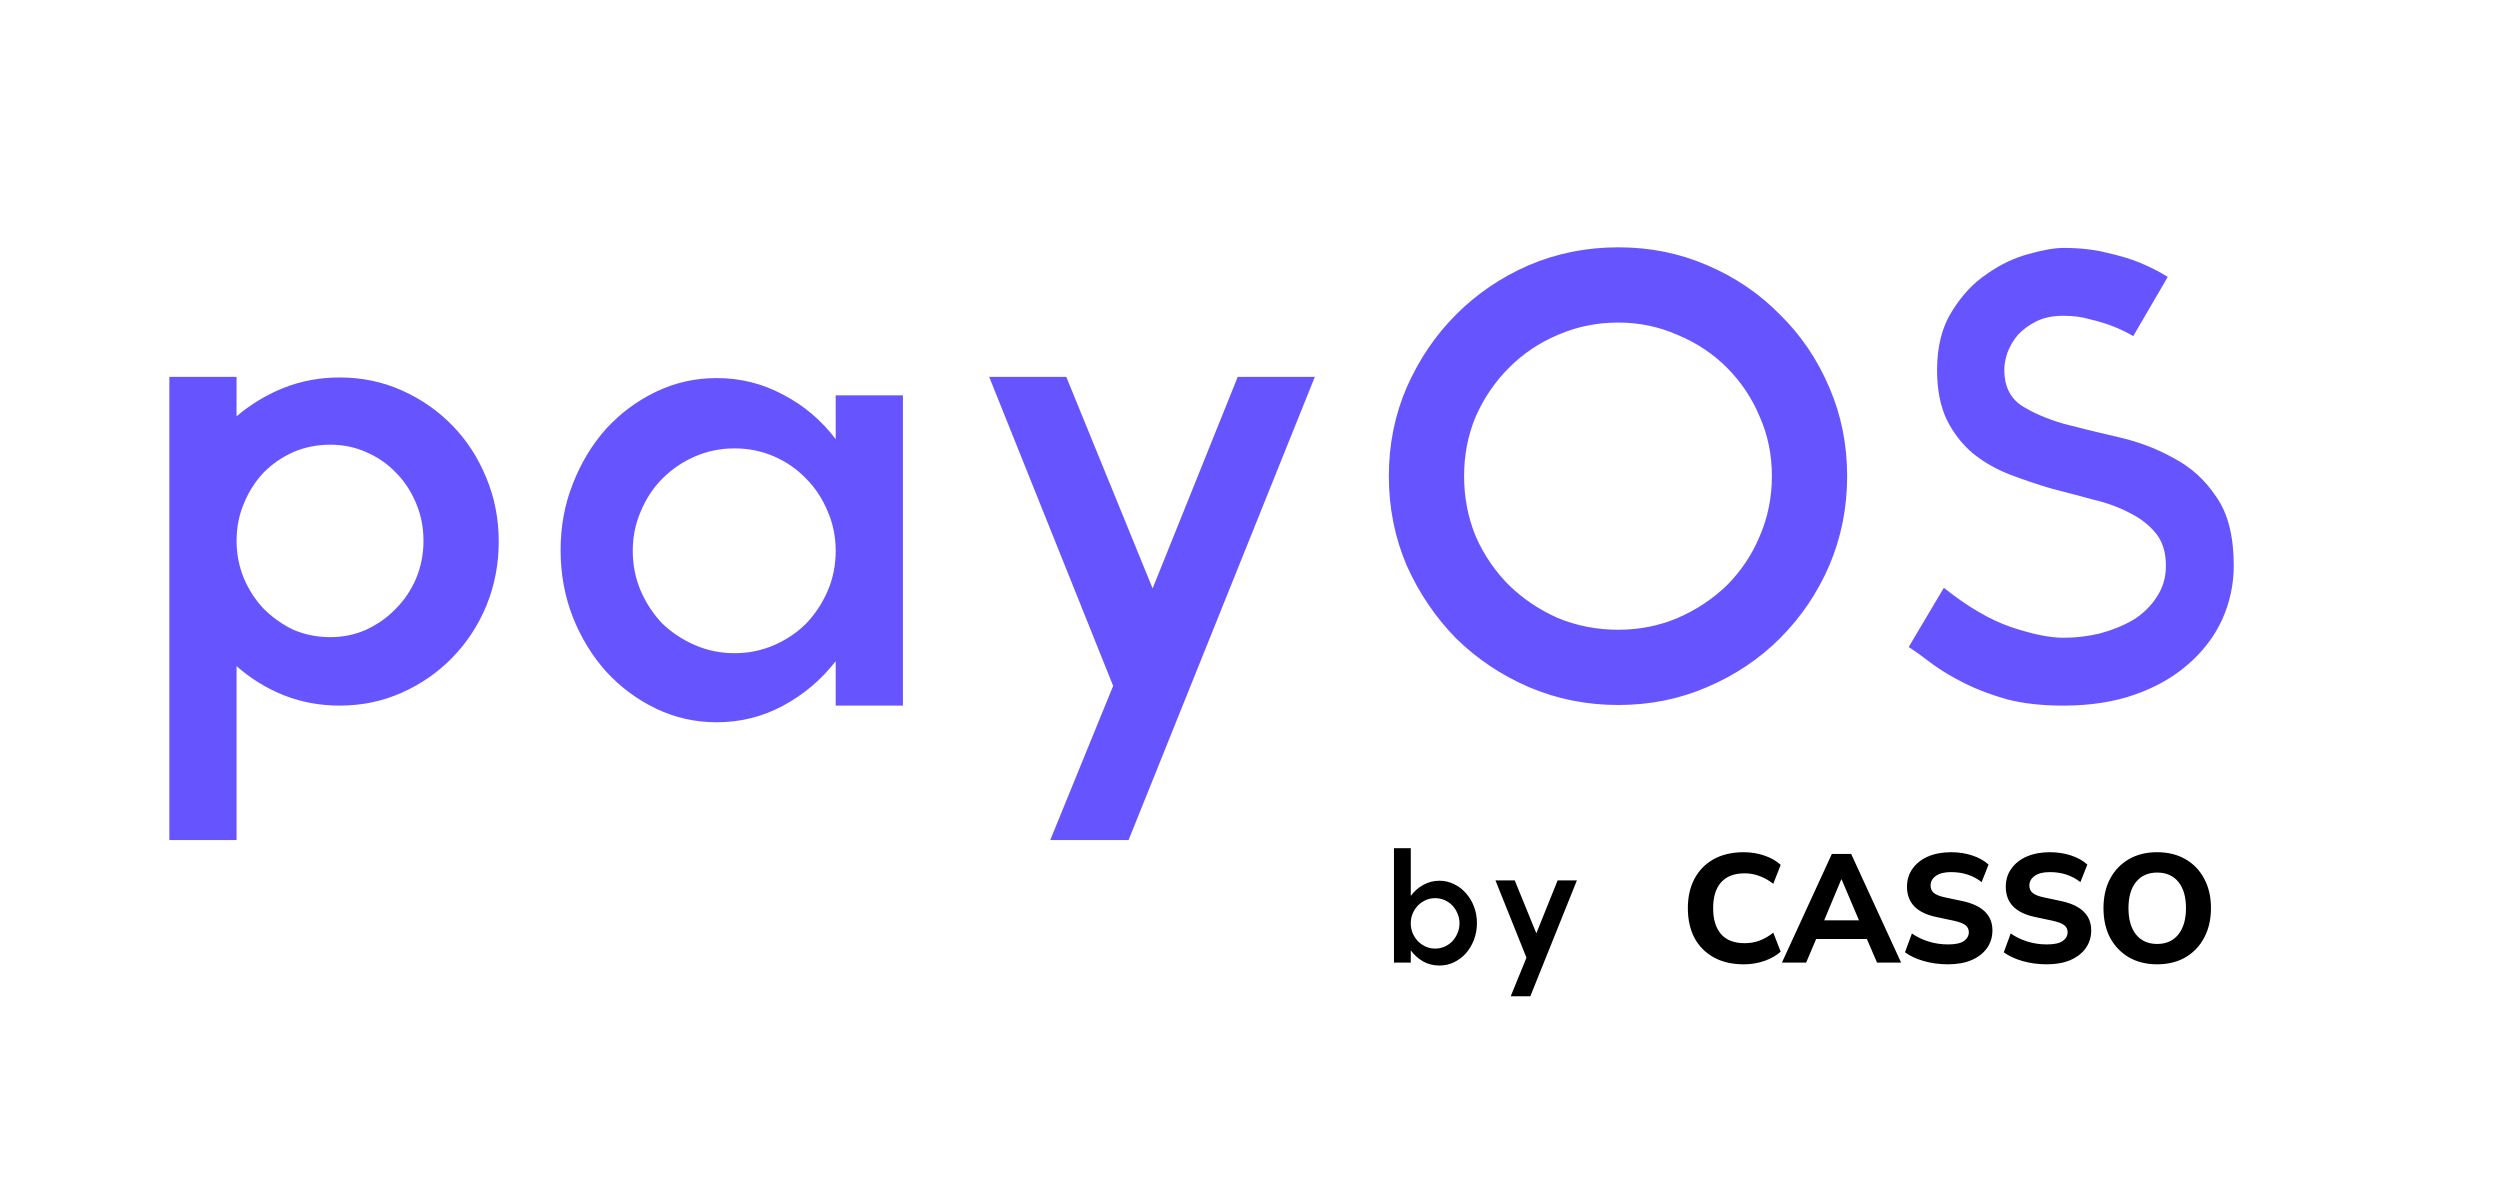 
<svg width="535" height="256" viewBox="0 0 535 256" fill="none" xmlns="http://www.w3.org/2000/svg">
<path d="M72.672 80.776C77.424 80.776 81.868 81.7 86.004 83.548C90.14 85.396 93.748 87.904 96.828 91.072C99.908 94.24 102.328 97.98 104.088 102.292C105.848 106.516 106.728 111.048 106.728 115.888C106.728 120.728 105.848 125.304 104.088 129.616C102.328 133.84 99.908 137.536 96.828 140.704C93.748 143.872 90.14 146.38 86.004 148.228C81.868 150.076 77.424 151 72.672 151C68.448 151 64.444 150.252 60.66 148.756C56.964 147.26 53.62 145.192 50.628 142.552V179.776H36.24V80.644H50.628V89.092C53.62 86.54 56.964 84.516 60.66 83.02C64.444 81.524 68.448 80.776 72.672 80.776ZM70.692 136.348C73.42 136.348 75.972 135.82 78.348 134.764C80.812 133.62 82.924 132.124 84.684 130.276C86.532 128.428 87.984 126.272 89.04 123.808C90.096 121.256 90.624 118.572 90.624 115.756C90.624 112.852 90.096 110.168 89.04 107.704C87.984 105.152 86.532 102.952 84.684 101.104C82.924 99.256 80.812 97.804 78.348 96.748C75.972 95.692 73.42 95.164 70.692 95.164C67.876 95.164 65.236 95.692 62.772 96.748C60.396 97.804 58.284 99.256 56.436 101.104C54.676 102.952 53.268 105.152 52.212 107.704C51.156 110.168 50.628 112.852 50.628 115.756C50.628 118.572 51.156 121.256 52.212 123.808C53.268 126.272 54.676 128.428 56.436 130.276C58.284 132.124 60.396 133.62 62.772 134.764C65.236 135.82 67.876 136.348 70.692 136.348ZM193.227 84.604V151H178.839V141.496C175.759 145.456 172.019 148.624 167.619 151C163.219 153.376 158.467 154.564 153.363 154.564C148.787 154.564 144.475 153.596 140.427 151.66C136.379 149.724 132.815 147.084 129.735 143.74C126.743 140.396 124.367 136.524 122.607 132.124C120.847 127.636 119.967 122.84 119.967 117.736C119.967 112.632 120.847 107.88 122.607 103.48C124.367 98.992 126.743 95.076 129.735 91.732C132.815 88.388 136.379 85.748 140.427 83.812C144.475 81.876 148.787 80.908 153.363 80.908C158.467 80.908 163.219 82.096 167.619 84.472C172.019 86.76 175.759 89.928 178.839 93.976V84.604H193.227ZM157.191 139.78C160.183 139.78 162.999 139.208 165.639 138.064C168.279 136.92 170.567 135.38 172.503 133.444C174.439 131.42 175.979 129.088 177.123 126.448C178.267 123.808 178.839 120.948 178.839 117.868C178.839 114.876 178.267 112.06 177.123 109.42C175.979 106.692 174.439 104.36 172.503 102.424C170.567 100.4 168.279 98.816 165.639 97.672C162.999 96.528 160.183 95.956 157.191 95.956C154.199 95.956 151.383 96.528 148.743 97.672C146.103 98.816 143.771 100.4 141.747 102.424C139.811 104.36 138.271 106.692 137.127 109.42C135.983 112.06 135.411 114.876 135.411 117.868C135.411 120.948 135.983 123.808 137.127 126.448C138.271 129.088 139.811 131.42 141.747 133.444C143.771 135.38 146.103 136.92 148.743 138.064C151.383 139.208 154.199 139.78 157.191 139.78ZM211.681 80.644H228.181L246.661 125.92L264.877 80.644H281.377L241.513 179.776H224.749L238.213 146.776L211.681 80.644ZM346.317 52.924C353.093 52.924 359.429 54.2 365.325 56.752C371.309 59.304 376.501 62.824 380.901 67.312C385.389 71.712 388.909 76.904 391.461 82.888C394.013 88.784 395.289 95.12 395.289 101.896C395.289 108.672 394.013 115.052 391.461 121.036C388.909 126.932 385.389 132.124 380.901 136.612C376.501 141.012 371.309 144.488 365.325 147.04C359.429 149.592 353.093 150.868 346.317 150.868C339.541 150.868 333.161 149.592 327.177 147.04C321.281 144.488 316.089 141.012 311.601 136.612C307.201 132.124 303.681 126.932 301.041 121.036C298.489 115.052 297.213 108.672 297.213 101.896C297.213 95.12 298.489 88.784 301.041 82.888C303.681 76.904 307.201 71.712 311.601 67.312C316.089 62.824 321.281 59.304 327.177 56.752C333.161 54.2 339.541 52.924 346.317 52.924ZM346.317 134.764C350.805 134.764 355.029 133.928 358.989 132.256C363.037 130.496 366.557 128.164 369.549 125.26C372.541 122.268 374.873 118.792 376.545 114.832C378.305 110.784 379.185 106.472 379.185 101.896C379.185 97.32 378.305 93.052 376.545 89.092C374.873 85.132 372.541 81.656 369.549 78.664C366.557 75.672 363.037 73.34 358.989 71.668C355.029 69.908 350.805 69.028 346.317 69.028C341.741 69.028 337.429 69.908 333.381 71.668C329.421 73.34 325.945 75.672 322.953 78.664C319.961 81.656 317.585 85.132 315.825 89.092C314.153 93.052 313.317 97.32 313.317 101.896C313.317 106.472 314.153 110.784 315.825 114.832C317.585 118.792 319.961 122.268 322.953 125.26C325.945 128.164 329.421 130.496 333.381 132.256C337.429 133.928 341.741 134.764 346.317 134.764ZM441.591 53.056C445.111 53.056 448.235 53.408 450.963 54.112C453.691 54.728 456.023 55.432 457.959 56.224C460.247 57.192 462.227 58.204 463.899 59.26L456.507 71.932C455.187 71.14 453.735 70.436 452.151 69.82C450.831 69.292 449.247 68.808 447.399 68.368C445.639 67.84 443.703 67.576 441.591 67.576C439.303 67.576 437.367 67.972 435.783 68.764C434.199 69.556 432.879 70.524 431.823 71.668C430.855 72.812 430.107 74.088 429.579 75.496C429.139 76.816 428.919 78.048 428.919 79.192C428.919 82.536 430.107 85.044 432.483 86.716C434.947 88.3 437.983 89.62 441.591 90.676C445.287 91.644 449.247 92.612 453.471 93.58C457.695 94.548 461.611 96.044 465.219 98.068C468.915 100.004 471.951 102.776 474.327 106.384C476.791 109.904 478.023 114.788 478.023 121.036C478.023 125.084 477.187 128.956 475.515 132.652C473.843 136.26 471.423 139.428 468.255 142.156C465.175 144.884 461.391 147.04 456.903 148.624C452.415 150.208 447.311 151 441.591 151C437.015 151 433.011 150.56 429.579 149.68C426.147 148.712 423.111 147.568 420.471 146.248C417.831 144.928 415.543 143.564 413.607 142.156C411.671 140.66 409.955 139.428 408.459 138.46L415.983 125.788C421.175 129.924 426.015 132.74 430.503 134.236C434.991 135.732 438.687 136.48 441.591 136.48C444.231 136.48 446.827 136.172 449.379 135.556C452.019 134.852 454.395 133.884 456.507 132.652C458.619 131.332 460.291 129.704 461.523 127.768C462.843 125.832 463.503 123.588 463.503 121.036C463.503 118.22 462.799 115.932 461.391 114.172C459.983 112.412 458.135 110.96 455.847 109.816C453.559 108.584 450.919 107.616 447.927 106.912C445.023 106.12 442.031 105.328 438.951 104.536C435.959 103.656 432.967 102.644 429.975 101.5C427.071 100.356 424.475 98.86 422.187 97.012C419.899 95.076 418.051 92.7 416.643 89.884C415.235 86.98 414.531 83.416 414.531 79.192C414.531 74.176 415.587 69.996 417.699 66.652C419.811 63.22 422.319 60.536 425.223 58.6C428.127 56.576 431.075 55.168 434.067 54.376C437.147 53.496 439.655 53.056 441.591 53.056Z" fill="#6655FF"/>
<path d="M308.045 188.477C309.145 188.477 310.179 188.719 311.147 189.203C312.137 189.665 312.995 190.314 313.721 191.15C314.447 191.964 315.019 192.921 315.437 194.021C315.855 195.121 316.064 196.298 316.064 197.552C316.064 198.806 315.855 199.983 315.437 201.083C315.019 202.183 314.447 203.151 313.721 203.987C312.995 204.801 312.137 205.45 311.147 205.934C310.179 206.396 309.145 206.627 308.045 206.627C306.791 206.627 305.636 206.341 304.58 205.769C303.546 205.175 302.655 204.383 301.907 203.393V206H298.31V181.514H301.907V191.711C302.655 190.721 303.546 189.94 304.58 189.368C305.636 188.774 306.791 188.477 308.045 188.477ZM307.121 202.997C307.847 202.997 308.529 202.854 309.167 202.568C309.805 202.282 310.355 201.897 310.817 201.413C311.279 200.907 311.642 200.335 311.906 199.697C312.192 199.037 312.335 198.333 312.335 197.585C312.335 196.837 312.192 196.144 311.906 195.506C311.642 194.846 311.279 194.274 310.817 193.79C310.355 193.306 309.805 192.921 309.167 192.635C308.529 192.349 307.847 192.206 307.121 192.206C306.395 192.206 305.713 192.349 305.075 192.635C304.459 192.921 303.909 193.306 303.425 193.79C302.963 194.274 302.589 194.846 302.303 195.506C302.039 196.144 301.907 196.837 301.907 197.585C301.907 198.333 302.039 199.037 302.303 199.697C302.589 200.335 302.963 200.907 303.425 201.413C303.909 201.897 304.459 202.282 305.075 202.568C305.713 202.854 306.395 202.997 307.121 202.997ZM320.031 188.411H324.156L328.776 199.73L333.33 188.411H337.455L327.489 213.194H323.298L326.664 204.944L320.031 188.411ZM373.18 206.363C370.672 206.363 368.527 205.868 366.745 204.878C364.963 203.888 363.588 202.502 362.62 200.72C361.674 198.916 361.201 196.793 361.201 194.351C361.201 191.931 361.674 189.83 362.62 188.048C363.588 186.244 364.963 184.847 366.745 183.857C368.527 182.867 370.672 182.372 373.18 182.372C374.72 182.372 376.194 182.614 377.602 183.098C379.01 183.582 380.165 184.242 381.067 185.078L379.483 189.137C378.493 188.367 377.492 187.806 376.48 187.454C375.49 187.08 374.445 186.893 373.345 186.893C371.123 186.893 369.44 187.542 368.296 188.84C367.174 190.116 366.613 191.953 366.613 194.351C366.613 196.749 367.174 198.597 368.296 199.895C369.44 201.193 371.123 201.842 373.345 201.842C374.445 201.842 375.49 201.666 376.48 201.314C377.492 200.94 378.493 200.368 379.483 199.598L381.067 203.657C380.165 204.471 379.01 205.131 377.602 205.637C376.194 206.121 374.72 206.363 373.18 206.363ZM381.328 206L392.02 182.735H396.145L406.837 206H401.689L399.511 200.951H388.654L386.509 206H381.328ZM394.033 188.18L390.37 196.958H397.828L394.099 188.18H394.033ZM416.874 206.363C415.048 206.363 413.321 206.132 411.693 205.67C410.087 205.208 408.745 204.581 407.667 203.789L409.152 199.763C410.186 200.489 411.363 201.061 412.683 201.479C414.025 201.897 415.422 202.106 416.874 202.106C418.458 202.106 419.591 201.864 420.273 201.38C420.977 200.874 421.329 200.247 421.329 199.499C421.329 198.861 421.087 198.355 420.603 197.981C420.119 197.607 419.272 197.288 418.062 197.024L414.333 196.232C410.175 195.352 408.096 193.196 408.096 189.764C408.096 188.29 408.492 187.003 409.284 185.903C410.076 184.781 411.176 183.912 412.584 183.296C414.014 182.68 415.664 182.372 417.534 182.372C419.14 182.372 420.647 182.603 422.055 183.065C423.463 183.527 424.629 184.176 425.553 185.012L424.068 188.774C422.264 187.344 420.075 186.629 417.501 186.629C416.115 186.629 415.037 186.904 414.267 187.454C413.519 187.982 413.145 188.675 413.145 189.533C413.145 190.171 413.376 190.688 413.838 191.084C414.3 191.48 415.103 191.799 416.247 192.041L419.976 192.833C424.244 193.757 426.378 195.847 426.378 199.103C426.378 200.555 425.982 201.831 425.19 202.931C424.42 204.009 423.32 204.856 421.89 205.472C420.482 206.066 418.81 206.363 416.874 206.363ZM438.014 206.363C436.188 206.363 434.461 206.132 432.833 205.67C431.227 205.208 429.885 204.581 428.807 203.789L430.292 199.763C431.326 200.489 432.503 201.061 433.823 201.479C435.165 201.897 436.562 202.106 438.014 202.106C439.598 202.106 440.731 201.864 441.413 201.38C442.117 200.874 442.469 200.247 442.469 199.499C442.469 198.861 442.227 198.355 441.743 197.981C441.259 197.607 440.412 197.288 439.202 197.024L435.473 196.232C431.315 195.352 429.236 193.196 429.236 189.764C429.236 188.29 429.632 187.003 430.424 185.903C431.216 184.781 432.316 183.912 433.724 183.296C435.154 182.68 436.804 182.372 438.674 182.372C440.28 182.372 441.787 182.603 443.195 183.065C444.603 183.527 445.769 184.176 446.693 185.012L445.208 188.774C443.404 187.344 441.215 186.629 438.641 186.629C437.255 186.629 436.177 186.904 435.407 187.454C434.659 187.982 434.285 188.675 434.285 189.533C434.285 190.171 434.516 190.688 434.978 191.084C435.44 191.48 436.243 191.799 437.387 192.041L441.116 192.833C445.384 193.757 447.518 195.847 447.518 199.103C447.518 200.555 447.122 201.831 446.33 202.931C445.56 204.009 444.46 204.856 443.03 205.472C441.622 206.066 439.95 206.363 438.014 206.363ZM461.63 206.363C459.342 206.363 457.329 205.868 455.591 204.878C453.875 203.866 452.533 202.469 451.565 200.687C450.619 198.883 450.146 196.771 450.146 194.351C450.146 191.931 450.619 189.83 451.565 188.048C452.533 186.244 453.875 184.847 455.591 183.857C457.307 182.867 459.32 182.372 461.63 182.372C463.94 182.372 465.953 182.867 467.669 183.857C469.407 184.847 470.749 186.244 471.695 188.048C472.663 189.83 473.147 191.92 473.147 194.318C473.147 196.738 472.663 198.85 471.695 200.654C470.749 202.458 469.407 203.866 467.669 204.878C465.953 205.868 463.94 206.363 461.63 206.363ZM461.63 202.007C463.566 202.007 465.073 201.336 466.151 199.994C467.251 198.63 467.801 196.749 467.801 194.351C467.801 191.931 467.262 190.061 466.184 188.741C465.106 187.399 463.588 186.728 461.63 186.728C459.716 186.728 458.209 187.399 457.109 188.741C456.031 190.061 455.492 191.931 455.492 194.351C455.492 196.749 456.031 198.63 457.109 199.994C458.209 201.336 459.716 202.007 461.63 202.007Z" fill="black"/>
</svg>
